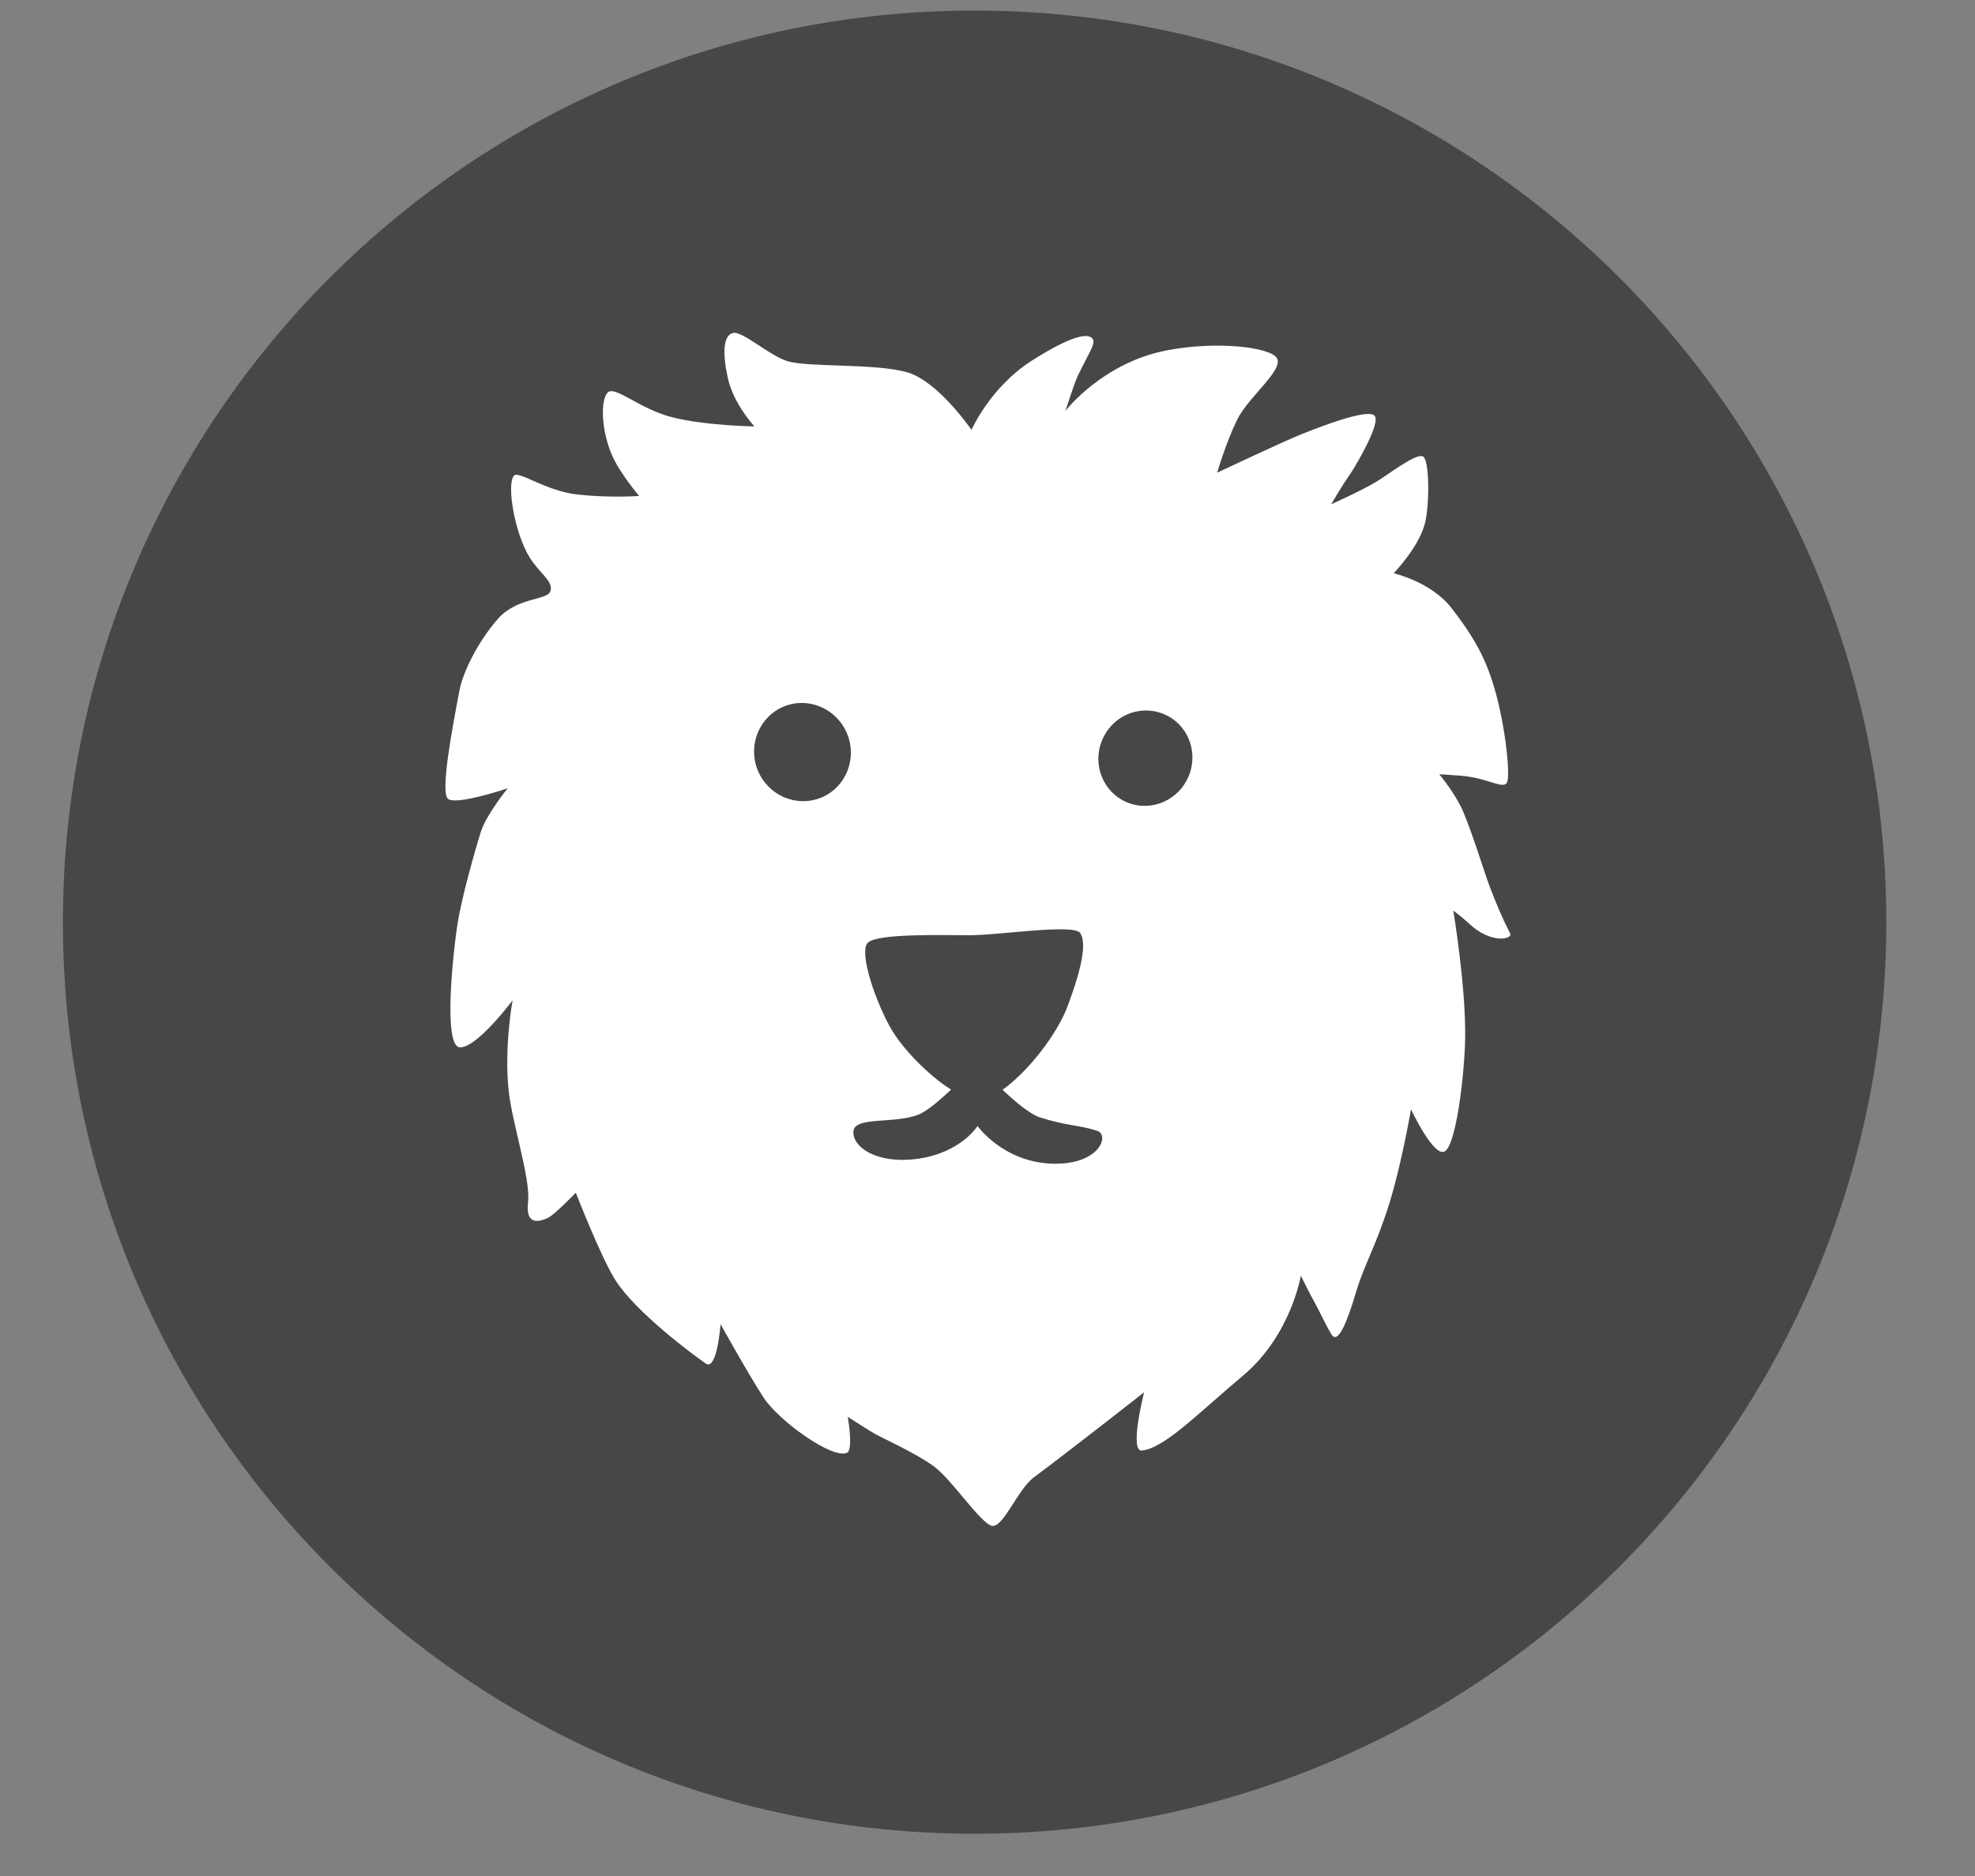 <svg width="20" height="19" viewBox="0 0 20 19" fill="none" xmlns="http://www.w3.org/2000/svg">
<rect x="0" y="0" width="20" height="19" fill="#808080" stroke="none"/>
<g id="Group 288">
<path id="Vector" d="M9.869 0.107H9.869C4.77 0.107 0.637 4.241 0.637 9.34V9.34C0.637 14.439 4.77 18.572 9.869 18.572H9.869C14.969 18.572 19.102 14.439 19.102 9.34V9.34C19.102 4.241 14.969 0.107 9.869 0.107Z" fill="#474747"/>
<path id="Vector_2" d="M9.838 4.354C9.838 4.354 10.023 3.928 10.442 3.657C10.646 3.525 11.004 3.322 11.068 3.437C11.096 3.486 11.004 3.614 10.911 3.814C10.874 3.895 10.789 4.162 10.789 4.162C10.789 4.162 11.159 3.678 11.808 3.55C12.317 3.449 12.868 3.516 12.931 3.628C13 3.751 12.639 4.02 12.526 4.255C12.412 4.488 12.326 4.787 12.326 4.787C12.326 4.787 13.009 4.465 13.181 4.397C13.394 4.312 13.857 4.134 13.921 4.212C13.985 4.289 13.717 4.741 13.658 4.823C13.587 4.923 13.48 5.108 13.48 5.108C13.48 5.108 13.807 4.959 13.934 4.881C14.064 4.803 14.347 4.581 14.412 4.624C14.476 4.667 14.476 5.1 14.433 5.286C14.377 5.535 14.113 5.806 14.113 5.806C14.113 5.806 14.49 5.891 14.696 6.155C14.902 6.419 15.022 6.624 15.108 6.888C15.237 7.279 15.293 7.813 15.265 7.913C15.237 8.012 15.08 7.877 14.788 7.856C14.615 7.843 14.575 7.842 14.575 7.842C14.575 7.842 14.739 8.037 14.816 8.218C14.916 8.453 15.026 8.823 15.086 8.98C15.149 9.144 15.2 9.272 15.293 9.456C15.319 9.511 15.1 9.564 14.88 9.357C14.806 9.288 14.717 9.222 14.717 9.222C14.717 9.222 14.846 9.997 14.837 10.516C14.83 10.899 14.744 11.597 14.631 11.661C14.517 11.725 14.289 11.235 14.289 11.235C14.289 11.235 14.191 11.793 14.076 12.166C13.941 12.607 13.813 12.813 13.735 13.077C13.642 13.391 13.55 13.617 13.486 13.518C13.43 13.432 13.372 13.298 13.316 13.197C13.272 13.121 13.173 12.92 13.173 12.92C13.173 12.92 13.073 13.523 12.59 13.93C12.107 14.337 11.794 14.663 11.565 14.691C11.431 14.708 11.586 14.101 11.586 14.101C11.586 14.101 10.832 14.693 10.47 14.962C10.306 15.083 10.156 15.482 10.043 15.453C9.928 15.425 9.637 14.982 9.453 14.848C9.267 14.714 8.919 14.556 8.87 14.528C8.819 14.5 8.585 14.35 8.585 14.35C8.585 14.35 8.643 14.681 8.578 14.713C8.435 14.784 7.887 14.393 7.73 14.151C7.573 13.909 7.297 13.411 7.297 13.411C7.297 13.411 7.262 13.889 7.147 13.81C7.026 13.727 6.436 13.29 6.23 12.962C6.084 12.731 5.831 12.08 5.831 12.08C5.831 12.08 5.611 12.308 5.546 12.336C5.482 12.364 5.319 12.43 5.347 12.18C5.376 11.931 5.181 11.367 5.149 11.028C5.106 10.587 5.191 10.131 5.191 10.131C5.191 10.131 4.828 10.616 4.657 10.607C4.487 10.601 4.586 9.669 4.629 9.384C4.671 9.099 4.813 8.602 4.87 8.423C4.927 8.246 5.141 7.984 5.141 7.984C5.141 7.984 4.614 8.161 4.536 8.09C4.458 8.02 4.578 7.386 4.651 7.002C4.686 6.805 4.842 6.497 5.041 6.269C5.24 6.042 5.546 6.085 5.575 5.984C5.603 5.884 5.461 5.805 5.362 5.643C5.212 5.401 5.127 4.903 5.205 4.817C5.253 4.764 5.526 4.974 5.853 5.009C6.181 5.045 6.472 5.023 6.472 5.023C6.472 5.023 6.283 4.801 6.201 4.618C6.087 4.362 6.08 4.056 6.152 3.977C6.223 3.898 6.473 4.141 6.807 4.226C7.142 4.311 7.64 4.319 7.64 4.319C7.64 4.319 7.427 4.091 7.37 3.827C7.313 3.565 7.327 3.401 7.419 3.373C7.513 3.344 7.783 3.598 7.974 3.658C8.18 3.722 8.878 3.678 9.191 3.772C9.504 3.865 9.838 4.354 9.838 4.354Z" fill="white"/>
<path id="Vector_3" d="M8.788 9.548C8.692 9.644 8.874 10.171 9.036 10.44C9.197 10.709 9.659 11.149 9.918 11.139C10.175 11.128 10.66 10.59 10.81 10.193C10.96 9.795 11.004 9.548 10.939 9.45C10.875 9.353 10.111 9.472 9.822 9.472C9.532 9.472 8.886 9.452 8.788 9.548Z" fill="#474747"/>
<path id="Vector_4" d="M12.04 7.854C12.139 7.606 12.022 7.325 11.778 7.229C11.534 7.132 11.256 7.254 11.158 7.503C11.058 7.751 11.176 8.032 11.42 8.129C11.664 8.225 11.941 8.103 12.04 7.854Z" fill="#474747"/>
<path id="Vector_5" d="M8.314 8.079C8.564 7.977 8.683 7.688 8.579 7.433C8.476 7.178 8.188 7.053 7.939 7.155C7.689 7.257 7.57 7.546 7.673 7.801C7.777 8.056 8.063 8.18 8.314 8.079Z" fill="#474747"/>
<path id="Vector_6" d="M9.895 10.769C9.895 10.769 9.479 11.222 9.298 11.29C9.045 11.386 8.653 11.304 8.642 11.46C8.632 11.621 8.884 11.791 9.287 11.737C9.732 11.677 9.899 11.404 9.899 11.404C9.899 11.404 10.153 11.763 10.642 11.785C11.131 11.807 11.244 11.495 11.109 11.452C10.926 11.393 10.811 11.405 10.534 11.318C10.314 11.247 9.895 10.769 9.895 10.769Z" fill="#474747"/>
</g>
</svg>
